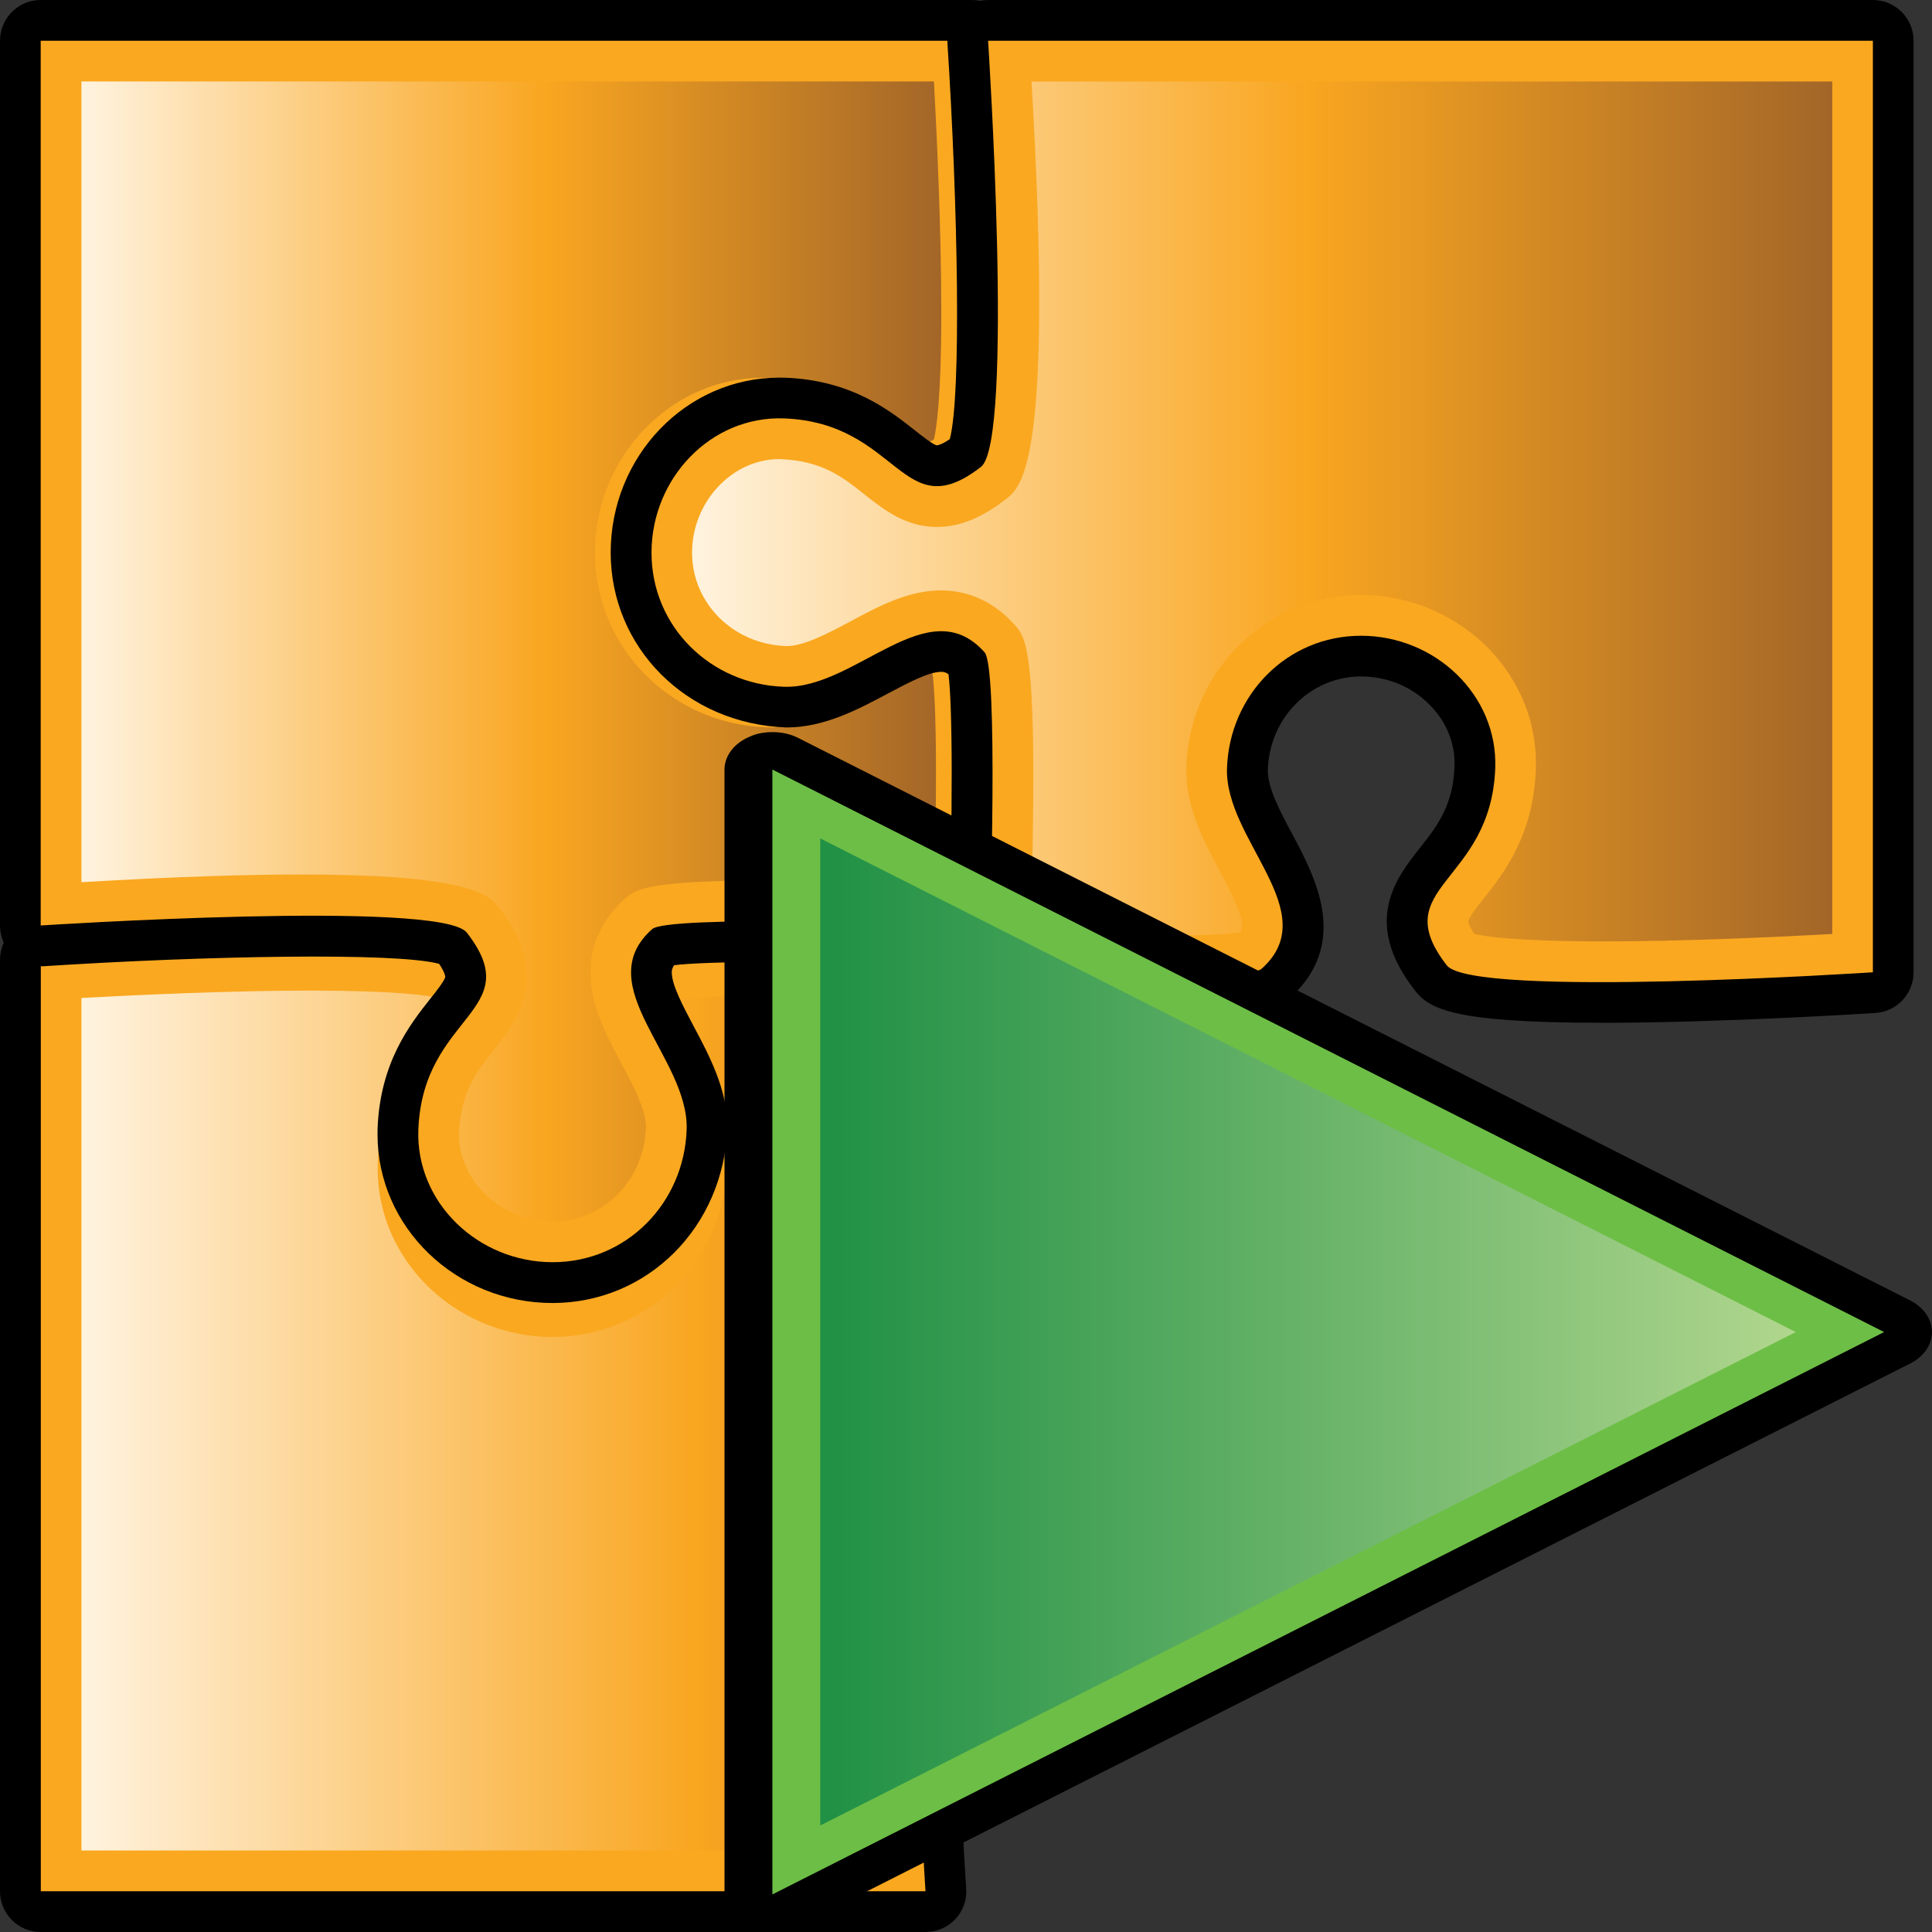 <?xml version="1.0" encoding="UTF-8" standalone="no"?>
<!-- Generator: Adobe Illustrator 14.0.0, SVG Export Plug-In . SVG Version: 6.00 Build 43363)  -->

<svg:svg
   xmlns:dc="http://purl.org/dc/elements/1.1/"
   xmlns:cc="http://creativecommons.org/ns#"
   xmlns:rdf="http://www.w3.org/1999/02/22-rdf-syntax-ns#"
   xmlns:svg="http://www.w3.org/2000/svg"
   xmlns:sodipodi="http://sodipodi.sourceforge.net/DTD/sodipodi-0.dtd"
   xmlns:inkscape="http://www.inkscape.org/namespaces/inkscape"
   version="1.1"
   id="Layer_1"
   x="0px"
   y="0px"
   width="32px"
   height="32px"
   viewBox="0 0 32 32"
   enable-background="new 0 0 32 32"
   xml:space="preserve"
   inkscape:version="0.47pre4 "
   sodipodi:docname="unit_start.svg"><svg:rect x="0" y="0" width="32" height="32" fill="#333333" stroke="none"/><svg:defs
   id="defs3001"><inkscape:perspective
     sodipodi:type="inkscape:persp3d"
     inkscape:vp_x="0 : 16 : 1"
     inkscape:vp_y="0 : 1000 : 0"
     inkscape:vp_z="32 : 16 : 1"
     inkscape:persp3d-origin="16 : 10.666667 : 1"
     id="perspective3005" /></svg:defs><sodipodi:namedview
   pagecolor="#ffffff"
   bordercolor="#666666"
   borderopacity="1"
   objecttolerance="10"
   gridtolerance="10"
   guidetolerance="10"
   inkscape:pageopacity="0"
   inkscape:pageshadow="2"
   inkscape:window-width="640"
   inkscape:window-height="480"
   id="namedview2999"
   showgrid="false"
   inkscape:zoom="7.4375"
   inkscape:cx="16"
   inkscape:cy="16"
   inkscape:window-x="0"
   inkscape:window-y="0"
   inkscape:window-maximized="0"
   inkscape:current-layer="Layer_1" />


<svg:linearGradient
   id="SVGID_1_"
   gradientUnits="userSpaceOnUse"
   x1="1.349"
   y1="23.529"
   x2="20.232"
   y2="23.529">
	<svg:stop
   offset="0"
   style="stop-color:#FFF3DF"
   id="stop2952" />
	<svg:stop
   offset="0.539"
   style="stop-color:#F9A620"
   id="stop2954" />
	<svg:stop
   offset="1"
   style="stop-color:#A36628"
   id="stop2956" />
</svg:linearGradient>



<svg:linearGradient
   id="SVGID_2_"
   gradientUnits="userSpaceOnUse"
   x1="1.349"
   y1="10.79"
   x2="15.591"
   y2="10.79">
	<svg:stop
   offset="0"
   style="stop-color:#FFF3DF"
   id="stop2965" />
	<svg:stop
   offset="0.539"
   style="stop-color:#F9A620"
   id="stop2967" />
	<svg:stop
   offset="1"
   style="stop-color:#A36628"
   id="stop2969" />
</svg:linearGradient>



<svg:linearGradient
   id="SVGID_3_"
   gradientUnits="userSpaceOnUse"
   x1="11.463"
   y1="8.47"
   x2="30.347"
   y2="8.47">
	<svg:stop
   offset="0"
   style="stop-color:#FFF3DF"
   id="stop2978" />
	<svg:stop
   offset="0.539"
   style="stop-color:#F9A620"
   id="stop2980" />
	<svg:stop
   offset="1"
   style="stop-color:#A36628"
   id="stop2982" />
</svg:linearGradient>

<svg:g
   id="g3007"><svg:path
     id="path2947"
     d="M5.183,15.06c2.464,0,2.843,0.233,3.082,0.539c0.88,1.135,0.302,1.865-0.081,2.35c-0.284,0.36-0.554,0.699-0.579,1.356  c-0.014,0.37,0.126,0.729,0.397,1.006c0.296,0.311,0.714,0.486,1.15,0.486c0.838,0,1.517-0.678,1.545-1.542  c0.011-0.291-0.199-0.687-0.402-1.065c-0.386-0.728-0.973-1.821,0.057-2.74c0.218-0.191,0.439-0.302,2.473-0.302  c0.854,0,1.812,0.022,2.518,0.042c0.178,0.006,0.349,0.081,0.471,0.211c0.124,0.132,0.188,0.306,0.185,0.486  c-0.097,2.796-0.075,4.464-0.013,4.947c0.056,0.038,0.094,0.038,0.121,0.038c0.208,0,0.55-0.183,0.882-0.357  c0.494-0.264,1.054-0.564,1.682-0.564c1.66,0.059,2.911,1.33,2.911,2.897c0,1.598-1.252,2.898-2.791,2.898l-0.1-0.001  c-1.098-0.042-1.729-0.541-2.145-0.869c-0.116-0.094-0.311-0.247-0.369-0.251c0,0-0.063,0-0.212,0.102  c-0.195,0.714-0.134,3.888,0.038,6.555c0.015,0.187-0.053,0.368-0.179,0.505C15.695,31.923,15.518,32,15.329,32H0.675  C0.302,32,0,31.698,0,31.326V15.897c0-0.356,0.277-0.651,0.629-0.675c0.024-0.002,2.528-0.163,4.55-0.163H5.183z" /><svg:path
     id="path2949"
     d="M15.329,31.326c0,0-0.434-6.63,0.118-7.058c1.315-1.022,1.345,0.73,3.265,0.802  c1.214,0.043,2.193-0.995,2.193-2.223c0-1.227-0.98-2.179-2.192-2.221c-1.191-0.042-2.39,1.624-3.324,0.57  c-0.225-0.253-0.101-4.338-0.065-5.333c-1.548-0.044-4.315-0.094-4.524,0.091c-1.05,0.937,0.616,2.134,0.574,3.324  c-0.042,1.212-0.994,2.193-2.22,2.193c-1.228,0-2.266-0.981-2.223-2.193c0.071-1.921,1.823-1.951,0.803-3.266  c-0.43-0.552-7.058-0.116-7.058-0.116v15.429H15.329z"
     fill="#FAA820" /><svg:path
     id="path2958"
     d="M5.183,16.408c1.406,0,1.923,0.083,2.092,0.123c0.098,0.147,0.101,0.209,0.101,0.211  c-0.004,0.056-0.158,0.253-0.25,0.368c-0.329,0.417-0.829,1.047-0.869,2.145c-0.028,0.739,0.247,1.445,0.772,1.992  c0.551,0.572,1.324,0.898,2.123,0.898c1.568,0,2.838-1.248,2.896-2.841c0.021-0.657-0.289-1.238-0.562-1.75  c-0.359-0.674-0.409-0.871-0.323-1.001c0.172-0.022,0.611-0.056,1.662-0.056c0.592,0,1.232,0.012,1.805,0.022  c-0.144,4.677,0.06,4.906,0.257,5.127c0.333,0.376,0.757,0.575,1.222,0.575c0.546,0,1.038-0.263,1.516-0.519  c0.372-0.198,0.756-0.402,1.047-0.402c0.884,0.028,1.563,0.71,1.563,1.547c0,0.839-0.662,1.55-1.443,1.55  c-0.708-0.025-1.047-0.296-1.406-0.582c-0.321-0.254-0.687-0.542-1.207-0.542c-0.368,0-0.744,0.15-1.143,0.462  c-0.261,0.202-0.794,0.619-0.422,6.915H1.349v-14.12c0.864-0.048,2.463-0.123,3.831-0.123H5.183z"
     fill="url(#SVGID_1_)" /><svg:path
     id="path2960"
     d="M16.94,5.183c0,2.465-0.234,2.844-0.54,3.082c-1.134,0.881-1.865,0.302-2.349-0.081c-0.361-0.284-0.7-0.555-1.355-0.579  c-0.372-0.014-0.73,0.126-1.007,0.396c-0.311,0.297-0.485,0.715-0.485,1.15c0,0.838,0.677,1.517,1.541,1.546  c0.292,0.011,0.687-0.199,1.066-0.402c0.727-0.387,1.822-0.973,2.739,0.057c0.192,0.218,0.303,0.438,0.303,2.473  c0,0.854-0.022,1.812-0.042,2.519c-0.005,0.177-0.081,0.349-0.211,0.471c-0.132,0.123-0.306,0.188-0.486,0.184  c-2.796-0.097-4.464-0.075-4.948-0.012c-0.039,0.055-0.039,0.093-0.039,0.121c0,0.207,0.183,0.55,0.358,0.882  c0.263,0.494,0.563,1.054,0.563,1.681c-0.058,1.661-1.329,2.911-2.896,2.911c-1.598,0-2.899-1.252-2.899-2.791l0.001-0.1  c0.042-1.098,0.541-1.728,0.87-2.145c0.093-0.115,0.247-0.311,0.251-0.369c0,0-0.001-0.063-0.102-0.213  c-0.714-0.194-3.888-0.133-6.555,0.04c-0.186,0.013-0.368-0.054-0.505-0.181C0.077,15.694,0,15.518,0,15.329V0.675  C0,0.302,0.302,0,0.674,0h15.429c0.355,0,0.65,0.277,0.673,0.63c0.002,0.023,0.164,2.528,0.164,4.55V5.183z" /><svg:path
     id="path2962"
     d="M0.674,15.329c0,0,6.629-0.433,7.058,0.118c1.022,1.315-0.73,1.345-0.803,3.266  c-0.043,1.212,0.996,2.193,2.224,2.193c1.227,0,2.177-0.981,2.22-2.193c0.042-1.191-1.624-2.389-0.571-3.324  c0.253-0.225,4.338-0.1,5.333-0.064c0.044-1.549,0.094-4.316-0.092-4.524c-0.936-1.05-2.133,0.615-3.324,0.573  c-1.21-0.042-2.191-0.994-2.191-2.22c0-1.228,0.981-2.267,2.191-2.224c1.922,0.071,1.951,1.823,3.267,0.803  c0.552-0.43,0.117-7.058,0.117-7.058H0.674V15.329z"
     fill="#FAA820" /><svg:path
     id="path2971"
     d="M15.591,5.183c0,1.406-0.082,1.923-0.122,2.093c-0.147,0.098-0.209,0.101-0.211,0.101  c-0.057-0.004-0.253-0.158-0.369-0.25c-0.416-0.329-1.046-0.829-2.143-0.869c-0.74-0.028-1.446,0.246-1.993,0.771  C10.181,7.58,9.854,8.353,9.854,9.151c0,1.567,1.248,2.838,2.842,2.896c0.656,0.021,1.237-0.289,1.749-0.563  c0.674-0.359,0.87-0.409,1.001-0.323c0.022,0.173,0.057,0.611,0.057,1.662c0,0.592-0.013,1.232-0.024,1.805  c-4.676-0.144-4.905,0.059-5.126,0.257c-0.376,0.334-0.575,0.757-0.575,1.222c0,0.547,0.264,1.038,0.519,1.517  c0.198,0.372,0.402,0.756,0.402,1.046c-0.028,0.885-0.709,1.563-1.547,1.563c-0.838,0-1.549-0.662-1.549-1.443  c0.024-0.708,0.296-1.046,0.581-1.407c0.254-0.32,0.543-0.686,0.543-1.205c0-0.37-0.151-0.745-0.462-1.144  c-0.203-0.26-0.619-0.794-6.916-0.422V1.349h14.12c0.047,0.864,0.122,2.463,0.122,3.831V5.183z"
     fill="url(#SVGID_2_)" /><svg:path
     id="path2973"
     d="M26.513,16.94c-2.465,0-2.843-0.233-3.081-0.539c-0.881-1.135-0.302-1.864,0.081-2.35c0.283-0.359,0.554-0.698,0.578-1.355  c0.015-0.37-0.126-0.729-0.396-1.006c-0.296-0.312-0.714-0.486-1.149-0.486c-0.838,0-1.517,0.678-1.546,1.542  c-0.011,0.291,0.199,0.687,0.402,1.065c0.387,0.728,0.973,1.82-0.056,2.739c-0.218,0.191-0.439,0.302-2.473,0.302  c-0.854,0-1.813-0.022-2.52-0.042c-0.178-0.005-0.348-0.081-0.471-0.211c-0.123-0.132-0.188-0.306-0.185-0.486  c0.097-2.795,0.075-4.464,0.013-4.946c-0.055-0.039-0.094-0.039-0.121-0.039c-0.208,0-0.55,0.183-0.881,0.358  c-0.495,0.264-1.054,0.563-1.682,0.563c-1.661-0.058-2.911-1.329-2.911-2.896c0-1.598,1.252-2.898,2.791-2.898l0.1,0.001  c1.097,0.042,1.728,0.541,2.144,0.869c0.116,0.093,0.311,0.247,0.369,0.251c0,0,0.063-0.001,0.212-0.102  c0.195-0.714,0.134-3.889-0.038-6.555c-0.015-0.187,0.053-0.368,0.179-0.505C16,0.077,16.178,0,16.366,0h14.654  c0.374,0,0.675,0.303,0.675,0.675v15.428c0,0.356-0.277,0.651-0.63,0.675c-0.023,0.002-2.527,0.163-4.55,0.163H26.513z" /><svg:path
     id="path2975"
     d="M16.366,0.675c0,0,0.434,6.629-0.118,7.058c-1.315,1.022-1.345-0.73-3.264-0.803  c-1.213-0.043-2.193,0.996-2.193,2.224c0,1.227,0.98,2.179,2.192,2.221c1.191,0.042,2.389-1.624,3.325-0.57  c0.225,0.253,0.101,4.337,0.065,5.332c1.547,0.044,4.315,0.094,4.523-0.091c1.051-0.937-0.615-2.133-0.573-3.324  c0.042-1.211,0.994-2.192,2.22-2.192c1.227,0,2.266,0.981,2.223,2.192c-0.071,1.921-1.822,1.951-0.803,3.267  c0.431,0.551,7.058,0.115,7.058,0.115V0.675H16.366z"
     fill="#FAA820" /><svg:path
     id="path2984"
     d="M26.513,15.592c-1.405,0-1.923-0.083-2.093-0.123c-0.098-0.147-0.101-0.209-0.101-0.211  c0.005-0.056,0.158-0.253,0.25-0.368c0.33-0.416,0.829-1.047,0.869-2.144c0.028-0.74-0.246-1.445-0.771-1.992  c-0.552-0.572-1.323-0.899-2.122-0.899c-1.568,0-2.838,1.249-2.896,2.842c-0.021,0.657,0.289,1.238,0.563,1.749  c0.359,0.674,0.409,0.871,0.323,1.001c-0.172,0.022-0.611,0.056-1.661,0.056c-0.593,0-1.234-0.012-1.807-0.022  c0.144-4.676-0.06-4.905-0.257-5.127c-0.333-0.376-0.757-0.575-1.222-0.575c-0.546,0-1.038,0.264-1.515,0.52  c-0.373,0.198-0.756,0.402-1.047,0.402c-0.884-0.028-1.563-0.71-1.563-1.548s0.662-1.549,1.444-1.549  c0.708,0.024,1.046,0.296,1.406,0.581c0.322,0.254,0.686,0.543,1.207,0.543c0.368,0,0.744-0.151,1.143-0.462  c0.261-0.203,0.794-0.619,0.422-6.916h13.263v14.12c-0.864,0.048-2.463,0.123-3.831,0.123H26.513z"
     fill="url(#SVGID_3_)" /><svg:g
     id="g2986">
	<svg:defs
   id="defs2988">
		
		
			<perspective
   persp3d-origin="16 : 10.667 : 1"
   vp_y="0 : 1000 : 0"
   vp_z="32 : 16 : 1"
   vp_x="0 : 16 : 1"
   type="inkscape:persp3d"
   id="perspective83">
			</perspective>
	</svg:defs>
	
		<namedview
   current-layer="Layer_1"
   window-width="640"
   window-y="0"
   pageopacity="0"
   pageshadow="2"
   window-height="480"
   window-x="0"
   window-maximized="0"
   objecttolerance="10"
   borderopacity="1"
   pagecolor="#ffffff"
   guidetolerance="10"
   cy="16"
   cx="16"
   bordercolor="#666666"
   gridtolerance="10"
   showgrid="false"
   zoom="7.375"
   id="namedview77">
		</namedview>
	<svg:g
   id="g3">
		<svg:path
   d="M12.793,32c-0.13,0-0.262-0.025-0.378-0.076C12.16,31.814,12,31.605,12,31.379V12.746    c0-0.227,0.16-0.437,0.416-0.544c0.116-0.054,0.248-0.076,0.378-0.076c0.152,0,0.3,0.031,0.432,0.099l18.413,9.315    C31.864,21.655,32,21.853,32,22.063s-0.136,0.408-0.362,0.521L13.225,31.9C13.094,31.968,12.946,32,12.793,32L12.793,32z"
   id="path5" />
		<svg:polygon
   points="12.793,31.378 12.793,12.746 31.207,22.063   "
   fill="#6DBE46"
   id="polygon7" />
		
			<svg:linearGradient
   gradientTransform="matrix(1 0 0 1 -563.141 -809.8)"
   y2="831.861"
   x2="576.959"
   y1="831.861"
   x1="593.02"
   gradientUnits="userSpaceOnUse"
   id="polygon14_1_">
			<svg:stop
   id="stop2994"
   style="stop-color:#B2D78E"
   offset="0" />
			<svg:stop
   id="stop2996"
   style="stop-color:#219146"
   offset="1" />
		</svg:linearGradient>
		<svg:polygon
   points="13.586,13.887 29.744,22.063 13.586,30.236   "
   fill="url(#polygon14_1_)"
   id="polygon14" />
	</svg:g>
</svg:g></svg:g>
</svg:svg>